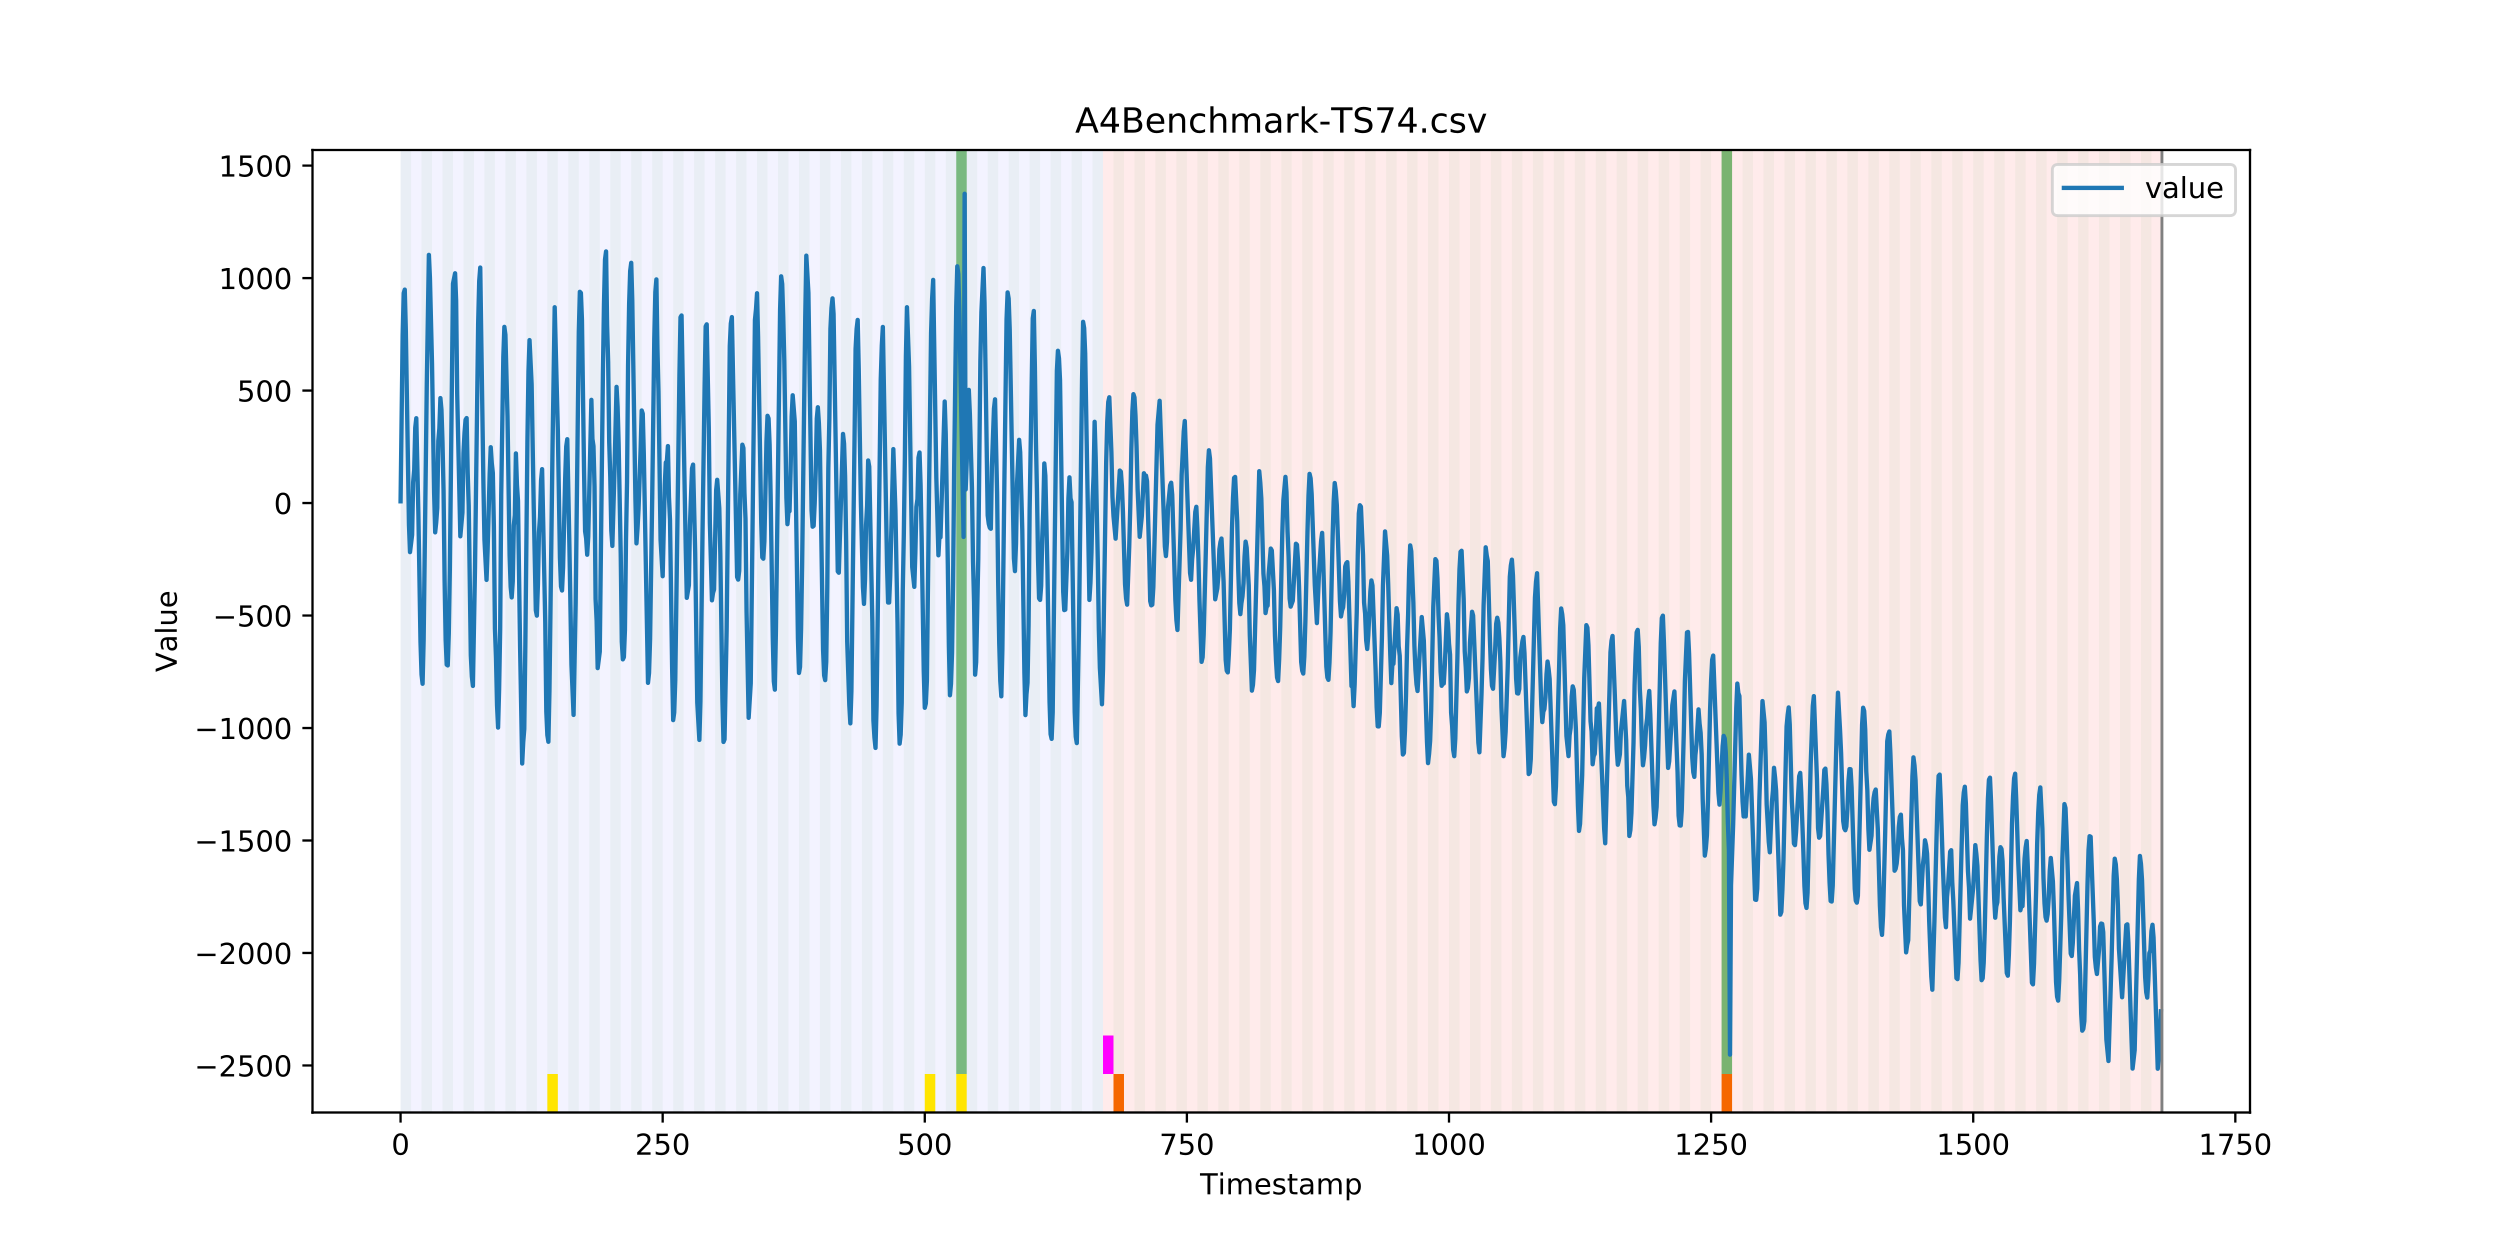 <?xml version="1.0" encoding="utf-8" standalone="no"?>
<!DOCTYPE svg PUBLIC "-//W3C//DTD SVG 1.1//EN"
  "http://www.w3.org/Graphics/SVG/1.1/DTD/svg11.dtd">
<!-- Created with matplotlib (https://matplotlib.org/) -->
<svg height="432pt" version="1.1" viewBox="0 0 864 432" width="864pt" xmlns="http://www.w3.org/2000/svg" xmlns:xlink="http://www.w3.org/1999/xlink">
 <defs>
  <style type="text/css">
*{stroke-linecap:butt;stroke-linejoin:round;}
  </style>
 </defs>
 <g id="figure_1">
  <g id="patch_1">
   <path d="M 0 432 
L 864 432 
L 864 0 
L 0 0 
z
" style="fill:#ffffff;"/>
  </g>
  <g id="axes_1">
   <g id="patch_2">
    <path d="M 108 384.48 
L 777.6 384.48 
L 777.6 51.84 
L 108 51.84 
z
" style="fill:#ffffff;"/>
   </g>
   <g id="patch_3">
    <path clip-path="url(#p01c600290e)" d="M 138.436 384.48 
L 138.436 51.84 
L 381.203 51.84 
L 381.203 384.48 
z
" style="fill:#0000ff;opacity:0.05;"/>
   </g>
   <g id="patch_4">
    <path clip-path="url(#p01c600290e)" d="M 381.203 384.48 
L 381.203 51.84 
L 747.164 51.84 
L 747.164 384.48 
z
" style="fill:#ff0000;opacity:0.08;"/>
   </g>
   <g id="patch_5">
    <path clip-path="url(#p01c600290e)" d="M 138.436 384.48 
L 138.436 51.84 
L 142.06 51.84 
L 142.06 384.48 
z
" style="fill:#008000;opacity:0.04;"/>
   </g>
   <g id="patch_6">
    <path clip-path="url(#p01c600290e)" d="M 384.826 384.48 
L 384.826 371.174 
L 388.449 371.174 
L 388.449 384.48 
z
" style="fill:#ff6600;"/>
   </g>
   <g id="patch_7">
    <path clip-path="url(#p01c600290e)" d="M 145.683 384.48 
L 145.683 51.84 
L 149.306 51.84 
L 149.306 384.48 
z
" style="fill:#008000;opacity:0.04;"/>
   </g>
   <g id="patch_8">
    <path clip-path="url(#p01c600290e)" d="M 152.93 384.48 
L 152.93 51.84 
L 156.553 51.84 
L 156.553 384.48 
z
" style="fill:#008000;opacity:0.04;"/>
   </g>
   <g id="patch_9">
    <path clip-path="url(#p01c600290e)" d="M 160.177 384.48 
L 160.177 51.84 
L 163.8 51.84 
L 163.8 384.48 
z
" style="fill:#008000;opacity:0.04;"/>
   </g>
   <g id="patch_10">
    <path clip-path="url(#p01c600290e)" d="M 167.423 384.48 
L 167.423 51.84 
L 171.047 51.84 
L 171.047 384.48 
z
" style="fill:#008000;opacity:0.04;"/>
   </g>
   <g id="patch_11">
    <path clip-path="url(#p01c600290e)" d="M 174.67 384.48 
L 174.67 51.84 
L 178.294 51.84 
L 178.294 384.48 
z
" style="fill:#008000;opacity:0.04;"/>
   </g>
   <g id="patch_12">
    <path clip-path="url(#p01c600290e)" d="M 181.917 384.48 
L 181.917 51.84 
L 185.54 51.84 
L 185.54 384.48 
z
" style="fill:#008000;opacity:0.04;"/>
   </g>
   <g id="patch_13">
    <path clip-path="url(#p01c600290e)" d="M 189.164 384.48 
L 189.164 51.84 
L 192.787 51.84 
L 192.787 384.48 
z
" style="fill:#008000;opacity:0.04;"/>
   </g>
   <g id="patch_14">
    <path clip-path="url(#p01c600290e)" d="M 189.164 384.48 
L 189.164 371.174 
L 192.787 371.174 
L 192.787 384.48 
z
" style="fill:#ffe500;"/>
   </g>
   <g id="patch_15">
    <path clip-path="url(#p01c600290e)" d="M 196.41 384.48 
L 196.41 51.84 
L 200.034 51.84 
L 200.034 384.48 
z
" style="fill:#008000;opacity:0.04;"/>
   </g>
   <g id="patch_16">
    <path clip-path="url(#p01c600290e)" d="M 203.657 384.48 
L 203.657 51.84 
L 207.281 51.84 
L 207.281 384.48 
z
" style="fill:#008000;opacity:0.04;"/>
   </g>
   <g id="patch_17">
    <path clip-path="url(#p01c600290e)" d="M 210.904 384.48 
L 210.904 51.84 
L 214.527 51.84 
L 214.527 384.48 
z
" style="fill:#008000;opacity:0.04;"/>
   </g>
   <g id="patch_18">
    <path clip-path="url(#p01c600290e)" d="M 218.151 384.48 
L 218.151 51.84 
L 221.774 51.84 
L 221.774 384.48 
z
" style="fill:#008000;opacity:0.04;"/>
   </g>
   <g id="patch_19">
    <path clip-path="url(#p01c600290e)" d="M 225.397 384.48 
L 225.397 51.84 
L 229.021 51.84 
L 229.021 384.48 
z
" style="fill:#008000;opacity:0.04;"/>
   </g>
   <g id="patch_20">
    <path clip-path="url(#p01c600290e)" d="M 232.644 384.48 
L 232.644 51.84 
L 236.268 51.84 
L 236.268 384.48 
z
" style="fill:#008000;opacity:0.04;"/>
   </g>
   <g id="patch_21">
    <path clip-path="url(#p01c600290e)" d="M 239.891 384.48 
L 239.891 51.84 
L 243.514 51.84 
L 243.514 384.48 
z
" style="fill:#008000;opacity:0.04;"/>
   </g>
   <g id="patch_22">
    <path clip-path="url(#p01c600290e)" d="M 247.138 384.48 
L 247.138 51.84 
L 250.761 51.84 
L 250.761 384.48 
z
" style="fill:#008000;opacity:0.04;"/>
   </g>
   <g id="patch_23">
    <path clip-path="url(#p01c600290e)" d="M 254.384 384.48 
L 254.384 51.84 
L 258.008 51.84 
L 258.008 384.48 
z
" style="fill:#008000;opacity:0.04;"/>
   </g>
   <g id="patch_24">
    <path clip-path="url(#p01c600290e)" d="M 261.631 384.48 
L 261.631 51.84 
L 265.255 51.84 
L 265.255 384.48 
z
" style="fill:#008000;opacity:0.04;"/>
   </g>
   <g id="patch_25">
    <path clip-path="url(#p01c600290e)" d="M 268.878 384.48 
L 268.878 51.84 
L 272.501 51.84 
L 272.501 384.48 
z
" style="fill:#008000;opacity:0.04;"/>
   </g>
   <g id="patch_26">
    <path clip-path="url(#p01c600290e)" d="M 276.125 384.48 
L 276.125 51.84 
L 279.748 51.84 
L 279.748 384.48 
z
" style="fill:#008000;opacity:0.04;"/>
   </g>
   <g id="patch_27">
    <path clip-path="url(#p01c600290e)" d="M 283.371 384.48 
L 283.371 51.84 
L 286.995 51.84 
L 286.995 384.48 
z
" style="fill:#008000;opacity:0.04;"/>
   </g>
   <g id="patch_28">
    <path clip-path="url(#p01c600290e)" d="M 290.618 384.48 
L 290.618 51.84 
L 294.242 51.84 
L 294.242 384.48 
z
" style="fill:#008000;opacity:0.04;"/>
   </g>
   <g id="patch_29">
    <path clip-path="url(#p01c600290e)" d="M 297.865 384.48 
L 297.865 51.84 
L 301.488 51.84 
L 301.488 384.48 
z
" style="fill:#008000;opacity:0.04;"/>
   </g>
   <g id="patch_30">
    <path clip-path="url(#p01c600290e)" d="M 305.112 384.48 
L 305.112 51.84 
L 308.735 51.84 
L 308.735 384.48 
z
" style="fill:#008000;opacity:0.04;"/>
   </g>
   <g id="patch_31">
    <path clip-path="url(#p01c600290e)" d="M 312.358 384.48 
L 312.358 51.84 
L 315.982 51.84 
L 315.982 384.48 
z
" style="fill:#008000;opacity:0.04;"/>
   </g>
   <g id="patch_32">
    <path clip-path="url(#p01c600290e)" d="M 319.605 384.48 
L 319.605 51.84 
L 323.229 51.84 
L 323.229 384.48 
z
" style="fill:#008000;opacity:0.04;"/>
   </g>
   <g id="patch_33">
    <path clip-path="url(#p01c600290e)" d="M 319.605 384.48 
L 319.605 371.174 
L 323.229 371.174 
L 323.229 384.48 
z
" style="fill:#ffe500;"/>
   </g>
   <g id="patch_34">
    <path clip-path="url(#p01c600290e)" d="M 326.852 384.48 
L 326.852 51.84 
L 330.475 51.84 
L 330.475 384.48 
z
" style="fill:#008000;opacity:0.04;"/>
   </g>
   <g id="patch_35">
    <path clip-path="url(#p01c600290e)" d="M 330.475 371.174 
L 330.475 51.84 
L 334.099 51.84 
L 334.099 371.174 
z
" style="fill:#008000;opacity:0.5;"/>
   </g>
   <g id="patch_36">
    <path clip-path="url(#p01c600290e)" d="M 330.475 384.48 
L 330.475 371.174 
L 334.099 371.174 
L 334.099 384.48 
z
" style="fill:#ffe500;"/>
   </g>
   <g id="patch_37">
    <path clip-path="url(#p01c600290e)" d="M 334.099 384.48 
L 334.099 51.84 
L 337.722 51.84 
L 337.722 384.48 
z
" style="fill:#008000;opacity:0.04;"/>
   </g>
   <g id="patch_38">
    <path clip-path="url(#p01c600290e)" d="M 341.345 384.48 
L 341.345 51.84 
L 344.969 51.84 
L 344.969 384.48 
z
" style="fill:#008000;opacity:0.04;"/>
   </g>
   <g id="patch_39">
    <path clip-path="url(#p01c600290e)" d="M 348.592 384.48 
L 348.592 51.84 
L 352.216 51.84 
L 352.216 384.48 
z
" style="fill:#008000;opacity:0.04;"/>
   </g>
   <g id="patch_40">
    <path clip-path="url(#p01c600290e)" d="M 594.982 384.48 
L 594.982 371.174 
L 598.605 371.174 
L 598.605 384.48 
z
" style="fill:#ff6600;"/>
   </g>
   <g id="patch_41">
    <path clip-path="url(#p01c600290e)" d="M 355.839 384.48 
L 355.839 51.84 
L 359.462 51.84 
L 359.462 384.48 
z
" style="fill:#008000;opacity:0.04;"/>
   </g>
   <g id="patch_42">
    <path clip-path="url(#p01c600290e)" d="M 363.086 384.48 
L 363.086 51.84 
L 366.709 51.84 
L 366.709 384.48 
z
" style="fill:#008000;opacity:0.04;"/>
   </g>
   <g id="patch_43">
    <path clip-path="url(#p01c600290e)" d="M 370.332 384.48 
L 370.332 51.84 
L 373.956 51.84 
L 373.956 384.48 
z
" style="fill:#008000;opacity:0.04;"/>
   </g>
   <g id="patch_44">
    <path clip-path="url(#p01c600290e)" d="M 377.579 384.48 
L 377.579 51.84 
L 381.203 51.84 
L 381.203 384.48 
z
" style="fill:#008000;opacity:0.04;"/>
   </g>
   <g id="patch_45">
    <path clip-path="url(#p01c600290e)" d="M 381.203 371.174 
L 381.203 357.869 
L 384.826 357.869 
L 384.826 371.174 
z
" style="fill:#ff00ff;"/>
   </g>
   <g id="patch_46">
    <path clip-path="url(#p01c600290e)" d="M 384.826 384.48 
L 384.826 51.84 
L 388.449 51.84 
L 388.449 384.48 
z
" style="fill:#008000;opacity:0.04;"/>
   </g>
   <g id="patch_47">
    <path clip-path="url(#p01c600290e)" d="M 392.073 384.48 
L 392.073 51.84 
L 395.696 51.84 
L 395.696 384.48 
z
" style="fill:#008000;opacity:0.04;"/>
   </g>
   <g id="patch_48">
    <path clip-path="url(#p01c600290e)" d="M 399.319 384.48 
L 399.319 51.84 
L 402.943 51.84 
L 402.943 384.48 
z
" style="fill:#008000;opacity:0.04;"/>
   </g>
   <g id="patch_49">
    <path clip-path="url(#p01c600290e)" d="M 406.566 384.48 
L 406.566 51.84 
L 410.19 51.84 
L 410.19 384.48 
z
" style="fill:#008000;opacity:0.04;"/>
   </g>
   <g id="patch_50">
    <path clip-path="url(#p01c600290e)" d="M 413.813 384.48 
L 413.813 51.84 
L 417.436 51.84 
L 417.436 384.48 
z
" style="fill:#008000;opacity:0.04;"/>
   </g>
   <g id="patch_51">
    <path clip-path="url(#p01c600290e)" d="M 421.06 384.48 
L 421.06 51.84 
L 424.683 51.84 
L 424.683 384.48 
z
" style="fill:#008000;opacity:0.04;"/>
   </g>
   <g id="patch_52">
    <path clip-path="url(#p01c600290e)" d="M 428.306 384.48 
L 428.306 51.84 
L 431.93 51.84 
L 431.93 384.48 
z
" style="fill:#008000;opacity:0.04;"/>
   </g>
   <g id="patch_53">
    <path clip-path="url(#p01c600290e)" d="M 435.553 384.48 
L 435.553 51.84 
L 439.177 51.84 
L 439.177 384.48 
z
" style="fill:#008000;opacity:0.04;"/>
   </g>
   <g id="patch_54">
    <path clip-path="url(#p01c600290e)" d="M 442.8 384.48 
L 442.8 51.84 
L 446.423 51.84 
L 446.423 384.48 
z
" style="fill:#008000;opacity:0.04;"/>
   </g>
   <g id="patch_55">
    <path clip-path="url(#p01c600290e)" d="M 450.047 384.48 
L 450.047 51.84 
L 453.67 51.84 
L 453.67 384.48 
z
" style="fill:#008000;opacity:0.04;"/>
   </g>
   <g id="patch_56">
    <path clip-path="url(#p01c600290e)" d="M 457.294 384.48 
L 457.294 51.84 
L 460.917 51.84 
L 460.917 384.48 
z
" style="fill:#008000;opacity:0.04;"/>
   </g>
   <g id="patch_57">
    <path clip-path="url(#p01c600290e)" d="M 464.54 384.48 
L 464.54 51.84 
L 468.164 51.84 
L 468.164 384.48 
z
" style="fill:#008000;opacity:0.04;"/>
   </g>
   <g id="patch_58">
    <path clip-path="url(#p01c600290e)" d="M 471.787 384.48 
L 471.787 51.84 
L 475.41 51.84 
L 475.41 384.48 
z
" style="fill:#008000;opacity:0.04;"/>
   </g>
   <g id="patch_59">
    <path clip-path="url(#p01c600290e)" d="M 479.034 384.48 
L 479.034 51.84 
L 482.657 51.84 
L 482.657 384.48 
z
" style="fill:#008000;opacity:0.04;"/>
   </g>
   <g id="patch_60">
    <path clip-path="url(#p01c600290e)" d="M 486.281 384.48 
L 486.281 51.84 
L 489.904 51.84 
L 489.904 384.48 
z
" style="fill:#008000;opacity:0.04;"/>
   </g>
   <g id="patch_61">
    <path clip-path="url(#p01c600290e)" d="M 493.527 384.48 
L 493.527 51.84 
L 497.151 51.84 
L 497.151 384.48 
z
" style="fill:#008000;opacity:0.04;"/>
   </g>
   <g id="patch_62">
    <path clip-path="url(#p01c600290e)" d="M 500.774 384.48 
L 500.774 51.84 
L 504.397 51.84 
L 504.397 384.48 
z
" style="fill:#008000;opacity:0.04;"/>
   </g>
   <g id="patch_63">
    <path clip-path="url(#p01c600290e)" d="M 508.021 384.48 
L 508.021 51.84 
L 511.644 51.84 
L 511.644 384.48 
z
" style="fill:#008000;opacity:0.04;"/>
   </g>
   <g id="patch_64">
    <path clip-path="url(#p01c600290e)" d="M 515.268 384.48 
L 515.268 51.84 
L 518.891 51.84 
L 518.891 384.48 
z
" style="fill:#008000;opacity:0.04;"/>
   </g>
   <g id="patch_65">
    <path clip-path="url(#p01c600290e)" d="M 522.514 384.48 
L 522.514 51.84 
L 526.138 51.84 
L 526.138 384.48 
z
" style="fill:#008000;opacity:0.04;"/>
   </g>
   <g id="patch_66">
    <path clip-path="url(#p01c600290e)" d="M 529.761 384.48 
L 529.761 51.84 
L 533.384 51.84 
L 533.384 384.48 
z
" style="fill:#008000;opacity:0.04;"/>
   </g>
   <g id="patch_67">
    <path clip-path="url(#p01c600290e)" d="M 537.008 384.48 
L 537.008 51.84 
L 540.631 51.84 
L 540.631 384.48 
z
" style="fill:#008000;opacity:0.04;"/>
   </g>
   <g id="patch_68">
    <path clip-path="url(#p01c600290e)" d="M 544.255 384.48 
L 544.255 51.84 
L 547.878 51.84 
L 547.878 384.48 
z
" style="fill:#008000;opacity:0.04;"/>
   </g>
   <g id="patch_69">
    <path clip-path="url(#p01c600290e)" d="M 551.501 384.48 
L 551.501 51.84 
L 555.125 51.84 
L 555.125 384.48 
z
" style="fill:#008000;opacity:0.04;"/>
   </g>
   <g id="patch_70">
    <path clip-path="url(#p01c600290e)" d="M 558.748 384.48 
L 558.748 51.84 
L 562.371 51.84 
L 562.371 384.48 
z
" style="fill:#008000;opacity:0.04;"/>
   </g>
   <g id="patch_71">
    <path clip-path="url(#p01c600290e)" d="M 565.995 384.48 
L 565.995 51.84 
L 569.618 51.84 
L 569.618 384.48 
z
" style="fill:#008000;opacity:0.04;"/>
   </g>
   <g id="patch_72">
    <path clip-path="url(#p01c600290e)" d="M 573.242 384.48 
L 573.242 51.84 
L 576.865 51.84 
L 576.865 384.48 
z
" style="fill:#008000;opacity:0.04;"/>
   </g>
   <g id="patch_73">
    <path clip-path="url(#p01c600290e)" d="M 580.488 384.48 
L 580.488 51.84 
L 584.112 51.84 
L 584.112 384.48 
z
" style="fill:#008000;opacity:0.04;"/>
   </g>
   <g id="patch_74">
    <path clip-path="url(#p01c600290e)" d="M 587.735 384.48 
L 587.735 51.84 
L 591.358 51.84 
L 591.358 384.48 
z
" style="fill:#008000;opacity:0.04;"/>
   </g>
   <g id="patch_75">
    <path clip-path="url(#p01c600290e)" d="M 594.982 384.48 
L 594.982 51.84 
L 598.605 51.84 
L 598.605 384.48 
z
" style="fill:#008000;opacity:0.04;"/>
   </g>
   <g id="patch_76">
    <path clip-path="url(#p01c600290e)" d="M 594.982 371.174 
L 594.982 51.84 
L 598.605 51.84 
L 598.605 371.174 
z
" style="fill:#008000;opacity:0.5;"/>
   </g>
   <g id="patch_77">
    <path clip-path="url(#p01c600290e)" d="M 602.229 384.48 
L 602.229 51.84 
L 605.852 51.84 
L 605.852 384.48 
z
" style="fill:#008000;opacity:0.04;"/>
   </g>
   <g id="patch_78">
    <path clip-path="url(#p01c600290e)" d="M 609.475 384.48 
L 609.475 51.84 
L 613.099 51.84 
L 613.099 384.48 
z
" style="fill:#008000;opacity:0.04;"/>
   </g>
   <g id="patch_79">
    <path clip-path="url(#p01c600290e)" d="M 616.722 384.48 
L 616.722 51.84 
L 620.345 51.84 
L 620.345 384.48 
z
" style="fill:#008000;opacity:0.04;"/>
   </g>
   <g id="patch_80">
    <path clip-path="url(#p01c600290e)" d="M 623.969 384.48 
L 623.969 51.84 
L 627.592 51.84 
L 627.592 384.48 
z
" style="fill:#008000;opacity:0.04;"/>
   </g>
   <g id="patch_81">
    <path clip-path="url(#p01c600290e)" d="M 631.216 384.48 
L 631.216 51.84 
L 634.839 51.84 
L 634.839 384.48 
z
" style="fill:#008000;opacity:0.04;"/>
   </g>
   <g id="patch_82">
    <path clip-path="url(#p01c600290e)" d="M 638.462 384.48 
L 638.462 51.84 
L 642.086 51.84 
L 642.086 384.48 
z
" style="fill:#008000;opacity:0.04;"/>
   </g>
   <g id="patch_83">
    <path clip-path="url(#p01c600290e)" d="M 645.709 384.48 
L 645.709 51.84 
L 649.332 51.84 
L 649.332 384.48 
z
" style="fill:#008000;opacity:0.04;"/>
   </g>
   <g id="patch_84">
    <path clip-path="url(#p01c600290e)" d="M 652.956 384.48 
L 652.956 51.84 
L 656.579 51.84 
L 656.579 384.48 
z
" style="fill:#008000;opacity:0.04;"/>
   </g>
   <g id="patch_85">
    <path clip-path="url(#p01c600290e)" d="M 660.203 384.48 
L 660.203 51.84 
L 663.826 51.84 
L 663.826 384.48 
z
" style="fill:#008000;opacity:0.04;"/>
   </g>
   <g id="patch_86">
    <path clip-path="url(#p01c600290e)" d="M 667.449 384.48 
L 667.449 51.84 
L 671.073 51.84 
L 671.073 384.48 
z
" style="fill:#008000;opacity:0.04;"/>
   </g>
   <g id="patch_87">
    <path clip-path="url(#p01c600290e)" d="M 674.696 384.48 
L 674.696 51.84 
L 678.319 51.84 
L 678.319 384.48 
z
" style="fill:#008000;opacity:0.04;"/>
   </g>
   <g id="patch_88">
    <path clip-path="url(#p01c600290e)" d="M 681.943 384.48 
L 681.943 51.84 
L 685.566 51.84 
L 685.566 384.48 
z
" style="fill:#008000;opacity:0.04;"/>
   </g>
   <g id="patch_89">
    <path clip-path="url(#p01c600290e)" d="M 689.19 384.48 
L 689.19 51.84 
L 692.813 51.84 
L 692.813 384.48 
z
" style="fill:#008000;opacity:0.04;"/>
   </g>
   <g id="patch_90">
    <path clip-path="url(#p01c600290e)" d="M 696.436 384.48 
L 696.436 51.84 
L 700.06 51.84 
L 700.06 384.48 
z
" style="fill:#008000;opacity:0.04;"/>
   </g>
   <g id="patch_91">
    <path clip-path="url(#p01c600290e)" d="M 703.683 384.48 
L 703.683 51.84 
L 707.306 51.84 
L 707.306 384.48 
z
" style="fill:#008000;opacity:0.04;"/>
   </g>
   <g id="patch_92">
    <path clip-path="url(#p01c600290e)" d="M 710.93 384.48 
L 710.93 51.84 
L 714.553 51.84 
L 714.553 384.48 
z
" style="fill:#008000;opacity:0.04;"/>
   </g>
   <g id="patch_93">
    <path clip-path="url(#p01c600290e)" d="M 718.177 384.48 
L 718.177 51.84 
L 721.8 51.84 
L 721.8 384.48 
z
" style="fill:#008000;opacity:0.04;"/>
   </g>
   <g id="patch_94">
    <path clip-path="url(#p01c600290e)" d="M 725.423 384.48 
L 725.423 51.84 
L 729.047 51.84 
L 729.047 384.48 
z
" style="fill:#008000;opacity:0.04;"/>
   </g>
   <g id="patch_95">
    <path clip-path="url(#p01c600290e)" d="M 732.67 384.48 
L 732.67 51.84 
L 736.294 51.84 
L 736.294 384.48 
z
" style="fill:#008000;opacity:0.04;"/>
   </g>
   <g id="patch_96">
    <path clip-path="url(#p01c600290e)" d="M 739.917 384.48 
L 739.917 51.84 
L 743.54 51.84 
L 743.54 384.48 
z
" style="fill:#008000;opacity:0.04;"/>
   </g>
   <g id="matplotlib.axis_1">
    <g id="xtick_1">
     <g id="line2d_1">
      <defs>
       <path d="M 0 0 
L 0 3.5 
" id="mca0768a8d4" style="stroke:#000000;stroke-width:0.8;"/>
      </defs>
      <g>
       <use style="stroke:#000000;stroke-width:0.8;" x="138.436" xlink:href="#mca0768a8d4" y="384.48"/>
      </g>
     </g>
     <g id="text_1">
      <!-- 0 -->
      <defs>
       <path d="M 31.781 66.406 
Q 24.172 66.406 20.328 58.906 
Q 16.5 51.422 16.5 36.375 
Q 16.5 21.391 20.328 13.891 
Q 24.172 6.391 31.781 6.391 
Q 39.453 6.391 43.281 13.891 
Q 47.125 21.391 47.125 36.375 
Q 47.125 51.422 43.281 58.906 
Q 39.453 66.406 31.781 66.406 
z
M 31.781 74.219 
Q 44.047 74.219 50.516 64.516 
Q 56.984 54.828 56.984 36.375 
Q 56.984 17.969 50.516 8.266 
Q 44.047 -1.422 31.781 -1.422 
Q 19.531 -1.422 13.062 8.266 
Q 6.594 17.969 6.594 36.375 
Q 6.594 54.828 13.062 64.516 
Q 19.531 74.219 31.781 74.219 
z
" id="DejaVuSans-48"/>
      </defs>
      <g transform="translate(135.255 399.078)scale(0.1 -0.1)">
       <use xlink:href="#DejaVuSans-48"/>
      </g>
     </g>
    </g>
    <g id="xtick_2">
     <g id="line2d_2">
      <g>
       <use style="stroke:#000000;stroke-width:0.8;" x="229.021" xlink:href="#mca0768a8d4" y="384.48"/>
      </g>
     </g>
     <g id="text_2">
      <!-- 250 -->
      <defs>
       <path d="M 19.188 8.297 
L 53.609 8.297 
L 53.609 0 
L 7.328 0 
L 7.328 8.297 
Q 12.938 14.109 22.625 23.891 
Q 32.328 33.688 34.812 36.531 
Q 39.547 41.844 41.422 45.531 
Q 43.312 49.219 43.312 52.781 
Q 43.312 58.594 39.234 62.25 
Q 35.156 65.922 28.609 65.922 
Q 23.969 65.922 18.812 64.312 
Q 13.672 62.703 7.812 59.422 
L 7.812 69.391 
Q 13.766 71.781 18.938 73 
Q 24.125 74.219 28.422 74.219 
Q 39.75 74.219 46.484 68.547 
Q 53.219 62.891 53.219 53.422 
Q 53.219 48.922 51.531 44.891 
Q 49.859 40.875 45.406 35.406 
Q 44.188 33.984 37.641 27.219 
Q 31.109 20.453 19.188 8.297 
z
" id="DejaVuSans-50"/>
       <path d="M 10.797 72.906 
L 49.516 72.906 
L 49.516 64.594 
L 19.828 64.594 
L 19.828 46.734 
Q 21.969 47.469 24.109 47.828 
Q 26.266 48.188 28.422 48.188 
Q 40.625 48.188 47.75 41.5 
Q 54.891 34.812 54.891 23.391 
Q 54.891 11.625 47.562 5.094 
Q 40.234 -1.422 26.906 -1.422 
Q 22.312 -1.422 17.547 -0.641 
Q 12.797 0.141 7.719 1.703 
L 7.719 11.625 
Q 12.109 9.234 16.797 8.062 
Q 21.484 6.891 26.703 6.891 
Q 35.156 6.891 40.078 11.328 
Q 45.016 15.766 45.016 23.391 
Q 45.016 31 40.078 35.438 
Q 35.156 39.891 26.703 39.891 
Q 22.75 39.891 18.812 39.016 
Q 14.891 38.141 10.797 36.281 
z
" id="DejaVuSans-53"/>
      </defs>
      <g transform="translate(219.477 399.078)scale(0.1 -0.1)">
       <use xlink:href="#DejaVuSans-50"/>
       <use x="63.623" xlink:href="#DejaVuSans-53"/>
       <use x="127.246" xlink:href="#DejaVuSans-48"/>
      </g>
     </g>
    </g>
    <g id="xtick_3">
     <g id="line2d_3">
      <g>
       <use style="stroke:#000000;stroke-width:0.8;" x="319.605" xlink:href="#mca0768a8d4" y="384.48"/>
      </g>
     </g>
     <g id="text_3">
      <!-- 500 -->
      <g transform="translate(310.061 399.078)scale(0.1 -0.1)">
       <use xlink:href="#DejaVuSans-53"/>
       <use x="63.623" xlink:href="#DejaVuSans-48"/>
       <use x="127.246" xlink:href="#DejaVuSans-48"/>
      </g>
     </g>
    </g>
    <g id="xtick_4">
     <g id="line2d_4">
      <g>
       <use style="stroke:#000000;stroke-width:0.8;" x="410.19" xlink:href="#mca0768a8d4" y="384.48"/>
      </g>
     </g>
     <g id="text_4">
      <!-- 750 -->
      <defs>
       <path d="M 8.203 72.906 
L 55.078 72.906 
L 55.078 68.703 
L 28.609 0 
L 18.312 0 
L 43.219 64.594 
L 8.203 64.594 
z
" id="DejaVuSans-55"/>
      </defs>
      <g transform="translate(400.646 399.078)scale(0.1 -0.1)">
       <use xlink:href="#DejaVuSans-55"/>
       <use x="63.623" xlink:href="#DejaVuSans-53"/>
       <use x="127.246" xlink:href="#DejaVuSans-48"/>
      </g>
     </g>
    </g>
    <g id="xtick_5">
     <g id="line2d_5">
      <g>
       <use style="stroke:#000000;stroke-width:0.8;" x="500.774" xlink:href="#mca0768a8d4" y="384.48"/>
      </g>
     </g>
     <g id="text_5">
      <!-- 1000 -->
      <defs>
       <path d="M 12.406 8.297 
L 28.516 8.297 
L 28.516 63.922 
L 10.984 60.406 
L 10.984 69.391 
L 28.422 72.906 
L 38.281 72.906 
L 38.281 8.297 
L 54.391 8.297 
L 54.391 0 
L 12.406 0 
z
" id="DejaVuSans-49"/>
      </defs>
      <g transform="translate(488.049 399.078)scale(0.1 -0.1)">
       <use xlink:href="#DejaVuSans-49"/>
       <use x="63.623" xlink:href="#DejaVuSans-48"/>
       <use x="127.246" xlink:href="#DejaVuSans-48"/>
       <use x="190.869" xlink:href="#DejaVuSans-48"/>
      </g>
     </g>
    </g>
    <g id="xtick_6">
     <g id="line2d_6">
      <g>
       <use style="stroke:#000000;stroke-width:0.8;" x="591.358" xlink:href="#mca0768a8d4" y="384.48"/>
      </g>
     </g>
     <g id="text_6">
      <!-- 1250 -->
      <g transform="translate(578.633 399.078)scale(0.1 -0.1)">
       <use xlink:href="#DejaVuSans-49"/>
       <use x="63.623" xlink:href="#DejaVuSans-50"/>
       <use x="127.246" xlink:href="#DejaVuSans-53"/>
       <use x="190.869" xlink:href="#DejaVuSans-48"/>
      </g>
     </g>
    </g>
    <g id="xtick_7">
     <g id="line2d_7">
      <g>
       <use style="stroke:#000000;stroke-width:0.8;" x="681.943" xlink:href="#mca0768a8d4" y="384.48"/>
      </g>
     </g>
     <g id="text_7">
      <!-- 1500 -->
      <g transform="translate(669.218 399.078)scale(0.1 -0.1)">
       <use xlink:href="#DejaVuSans-49"/>
       <use x="63.623" xlink:href="#DejaVuSans-53"/>
       <use x="127.246" xlink:href="#DejaVuSans-48"/>
       <use x="190.869" xlink:href="#DejaVuSans-48"/>
      </g>
     </g>
    </g>
    <g id="xtick_8">
     <g id="line2d_8">
      <g>
       <use style="stroke:#000000;stroke-width:0.8;" x="772.527" xlink:href="#mca0768a8d4" y="384.48"/>
      </g>
     </g>
     <g id="text_8">
      <!-- 1750 -->
      <g transform="translate(759.802 399.078)scale(0.1 -0.1)">
       <use xlink:href="#DejaVuSans-49"/>
       <use x="63.623" xlink:href="#DejaVuSans-55"/>
       <use x="127.246" xlink:href="#DejaVuSans-53"/>
       <use x="190.869" xlink:href="#DejaVuSans-48"/>
      </g>
     </g>
    </g>
    <g id="text_9">
     <!-- Timestamp -->
     <defs>
      <path d="M -0.297 72.906 
L 61.375 72.906 
L 61.375 64.594 
L 35.5 64.594 
L 35.5 0 
L 25.594 0 
L 25.594 64.594 
L -0.297 64.594 
z
" id="DejaVuSans-84"/>
      <path d="M 9.422 54.688 
L 18.406 54.688 
L 18.406 0 
L 9.422 0 
z
M 9.422 75.984 
L 18.406 75.984 
L 18.406 64.594 
L 9.422 64.594 
z
" id="DejaVuSans-105"/>
      <path d="M 52 44.188 
Q 55.375 50.25 60.062 53.125 
Q 64.75 56 71.094 56 
Q 79.641 56 84.281 50.016 
Q 88.922 44.047 88.922 33.016 
L 88.922 0 
L 79.891 0 
L 79.891 32.719 
Q 79.891 40.578 77.094 44.375 
Q 74.312 48.188 68.609 48.188 
Q 61.625 48.188 57.562 43.547 
Q 53.516 38.922 53.516 30.906 
L 53.516 0 
L 44.484 0 
L 44.484 32.719 
Q 44.484 40.625 41.703 44.406 
Q 38.922 48.188 33.109 48.188 
Q 26.219 48.188 22.156 43.531 
Q 18.109 38.875 18.109 30.906 
L 18.109 0 
L 9.078 0 
L 9.078 54.688 
L 18.109 54.688 
L 18.109 46.188 
Q 21.188 51.219 25.484 53.609 
Q 29.781 56 35.688 56 
Q 41.656 56 45.828 52.969 
Q 50 49.953 52 44.188 
z
" id="DejaVuSans-109"/>
      <path d="M 56.203 29.594 
L 56.203 25.203 
L 14.891 25.203 
Q 15.484 15.922 20.484 11.062 
Q 25.484 6.203 34.422 6.203 
Q 39.594 6.203 44.453 7.469 
Q 49.312 8.734 54.109 11.281 
L 54.109 2.781 
Q 49.266 0.734 44.188 -0.344 
Q 39.109 -1.422 33.891 -1.422 
Q 20.797 -1.422 13.156 6.188 
Q 5.516 13.812 5.516 26.812 
Q 5.516 40.234 12.766 48.109 
Q 20.016 56 32.328 56 
Q 43.359 56 49.781 48.891 
Q 56.203 41.797 56.203 29.594 
z
M 47.219 32.234 
Q 47.125 39.594 43.094 43.984 
Q 39.062 48.391 32.422 48.391 
Q 24.906 48.391 20.391 44.141 
Q 15.875 39.891 15.188 32.172 
z
" id="DejaVuSans-101"/>
      <path d="M 44.281 53.078 
L 44.281 44.578 
Q 40.484 46.531 36.375 47.5 
Q 32.281 48.484 27.875 48.484 
Q 21.188 48.484 17.844 46.438 
Q 14.5 44.391 14.5 40.281 
Q 14.5 37.156 16.891 35.375 
Q 19.281 33.594 26.516 31.984 
L 29.594 31.297 
Q 39.156 29.25 43.188 25.516 
Q 47.219 21.781 47.219 15.094 
Q 47.219 7.469 41.188 3.016 
Q 35.156 -1.422 24.609 -1.422 
Q 20.219 -1.422 15.453 -0.562 
Q 10.688 0.297 5.422 2 
L 5.422 11.281 
Q 10.406 8.688 15.234 7.391 
Q 20.062 6.109 24.812 6.109 
Q 31.156 6.109 34.562 8.281 
Q 37.984 10.453 37.984 14.406 
Q 37.984 18.062 35.516 20.016 
Q 33.062 21.969 24.703 23.781 
L 21.578 24.516 
Q 13.234 26.266 9.516 29.906 
Q 5.812 33.547 5.812 39.891 
Q 5.812 47.609 11.281 51.797 
Q 16.75 56 26.812 56 
Q 31.781 56 36.172 55.266 
Q 40.578 54.547 44.281 53.078 
z
" id="DejaVuSans-115"/>
      <path d="M 18.312 70.219 
L 18.312 54.688 
L 36.812 54.688 
L 36.812 47.703 
L 18.312 47.703 
L 18.312 18.016 
Q 18.312 11.328 20.141 9.422 
Q 21.969 7.516 27.594 7.516 
L 36.812 7.516 
L 36.812 0 
L 27.594 0 
Q 17.188 0 13.234 3.875 
Q 9.281 7.766 9.281 18.016 
L 9.281 47.703 
L 2.688 47.703 
L 2.688 54.688 
L 9.281 54.688 
L 9.281 70.219 
z
" id="DejaVuSans-116"/>
      <path d="M 34.281 27.484 
Q 23.391 27.484 19.188 25 
Q 14.984 22.516 14.984 16.5 
Q 14.984 11.719 18.141 8.906 
Q 21.297 6.109 26.703 6.109 
Q 34.188 6.109 38.703 11.406 
Q 43.219 16.703 43.219 25.484 
L 43.219 27.484 
z
M 52.203 31.203 
L 52.203 0 
L 43.219 0 
L 43.219 8.297 
Q 40.141 3.328 35.547 0.953 
Q 30.953 -1.422 24.312 -1.422 
Q 15.922 -1.422 10.953 3.297 
Q 6 8.016 6 15.922 
Q 6 25.141 12.172 29.828 
Q 18.359 34.516 30.609 34.516 
L 43.219 34.516 
L 43.219 35.406 
Q 43.219 41.609 39.141 45 
Q 35.062 48.391 27.688 48.391 
Q 23 48.391 18.547 47.266 
Q 14.109 46.141 10.016 43.891 
L 10.016 52.203 
Q 14.938 54.109 19.578 55.047 
Q 24.219 56 28.609 56 
Q 40.484 56 46.344 49.844 
Q 52.203 43.703 52.203 31.203 
z
" id="DejaVuSans-97"/>
      <path d="M 18.109 8.203 
L 18.109 -20.797 
L 9.078 -20.797 
L 9.078 54.688 
L 18.109 54.688 
L 18.109 46.391 
Q 20.953 51.266 25.266 53.625 
Q 29.594 56 35.594 56 
Q 45.562 56 51.781 48.094 
Q 58.016 40.188 58.016 27.297 
Q 58.016 14.406 51.781 6.484 
Q 45.562 -1.422 35.594 -1.422 
Q 29.594 -1.422 25.266 0.953 
Q 20.953 3.328 18.109 8.203 
z
M 48.688 27.297 
Q 48.688 37.203 44.609 42.844 
Q 40.531 48.484 33.406 48.484 
Q 26.266 48.484 22.188 42.844 
Q 18.109 37.203 18.109 27.297 
Q 18.109 17.391 22.188 11.75 
Q 26.266 6.109 33.406 6.109 
Q 40.531 6.109 44.609 11.75 
Q 48.688 17.391 48.688 27.297 
z
" id="DejaVuSans-112"/>
     </defs>
     <g transform="translate(414.739 412.757)scale(0.1 -0.1)">
      <use xlink:href="#DejaVuSans-84"/>
      <use x="61.037" xlink:href="#DejaVuSans-105"/>
      <use x="88.82" xlink:href="#DejaVuSans-109"/>
      <use x="186.232" xlink:href="#DejaVuSans-101"/>
      <use x="247.756" xlink:href="#DejaVuSans-115"/>
      <use x="299.855" xlink:href="#DejaVuSans-116"/>
      <use x="339.064" xlink:href="#DejaVuSans-97"/>
      <use x="400.344" xlink:href="#DejaVuSans-109"/>
      <use x="497.756" xlink:href="#DejaVuSans-112"/>
     </g>
    </g>
   </g>
   <g id="matplotlib.axis_2">
    <g id="ytick_1">
     <g id="line2d_9">
      <defs>
       <path d="M 0 0 
L -3.5 0 
" id="m71cc46c136" style="stroke:#000000;stroke-width:0.8;"/>
      </defs>
      <g>
       <use style="stroke:#000000;stroke-width:0.8;" x="108" xlink:href="#m71cc46c136" y="368.224"/>
      </g>
     </g>
     <g id="text_10">
      <!-- −2500 -->
      <defs>
       <path d="M 10.594 35.5 
L 73.188 35.5 
L 73.188 27.203 
L 10.594 27.203 
z
" id="DejaVuSans-8722"/>
      </defs>
      <g transform="translate(67.17 372.023)scale(0.1 -0.1)">
       <use xlink:href="#DejaVuSans-8722"/>
       <use x="83.789" xlink:href="#DejaVuSans-50"/>
       <use x="147.412" xlink:href="#DejaVuSans-53"/>
       <use x="211.035" xlink:href="#DejaVuSans-48"/>
       <use x="274.658" xlink:href="#DejaVuSans-48"/>
      </g>
     </g>
    </g>
    <g id="ytick_2">
     <g id="line2d_10">
      <g>
       <use style="stroke:#000000;stroke-width:0.8;" x="108" xlink:href="#m71cc46c136" y="329.35"/>
      </g>
     </g>
     <g id="text_11">
      <!-- −2000 -->
      <g transform="translate(67.17 333.149)scale(0.1 -0.1)">
       <use xlink:href="#DejaVuSans-8722"/>
       <use x="83.789" xlink:href="#DejaVuSans-50"/>
       <use x="147.412" xlink:href="#DejaVuSans-48"/>
       <use x="211.035" xlink:href="#DejaVuSans-48"/>
       <use x="274.658" xlink:href="#DejaVuSans-48"/>
      </g>
     </g>
    </g>
    <g id="ytick_3">
     <g id="line2d_11">
      <g>
       <use style="stroke:#000000;stroke-width:0.8;" x="108" xlink:href="#m71cc46c136" y="290.476"/>
      </g>
     </g>
     <g id="text_12">
      <!-- −1500 -->
      <g transform="translate(67.17 294.275)scale(0.1 -0.1)">
       <use xlink:href="#DejaVuSans-8722"/>
       <use x="83.789" xlink:href="#DejaVuSans-49"/>
       <use x="147.412" xlink:href="#DejaVuSans-53"/>
       <use x="211.035" xlink:href="#DejaVuSans-48"/>
       <use x="274.658" xlink:href="#DejaVuSans-48"/>
      </g>
     </g>
    </g>
    <g id="ytick_4">
     <g id="line2d_12">
      <g>
       <use style="stroke:#000000;stroke-width:0.8;" x="108" xlink:href="#m71cc46c136" y="251.601"/>
      </g>
     </g>
     <g id="text_13">
      <!-- −1000 -->
      <g transform="translate(67.17 255.401)scale(0.1 -0.1)">
       <use xlink:href="#DejaVuSans-8722"/>
       <use x="83.789" xlink:href="#DejaVuSans-49"/>
       <use x="147.412" xlink:href="#DejaVuSans-48"/>
       <use x="211.035" xlink:href="#DejaVuSans-48"/>
       <use x="274.658" xlink:href="#DejaVuSans-48"/>
      </g>
     </g>
    </g>
    <g id="ytick_5">
     <g id="line2d_13">
      <g>
       <use style="stroke:#000000;stroke-width:0.8;" x="108" xlink:href="#m71cc46c136" y="212.727"/>
      </g>
     </g>
     <g id="text_14">
      <!-- −500 -->
      <g transform="translate(73.533 216.526)scale(0.1 -0.1)">
       <use xlink:href="#DejaVuSans-8722"/>
       <use x="83.789" xlink:href="#DejaVuSans-53"/>
       <use x="147.412" xlink:href="#DejaVuSans-48"/>
       <use x="211.035" xlink:href="#DejaVuSans-48"/>
      </g>
     </g>
    </g>
    <g id="ytick_6">
     <g id="line2d_14">
      <g>
       <use style="stroke:#000000;stroke-width:0.8;" x="108" xlink:href="#m71cc46c136" y="173.853"/>
      </g>
     </g>
     <g id="text_15">
      <!-- 0 -->
      <g transform="translate(94.638 177.652)scale(0.1 -0.1)">
       <use xlink:href="#DejaVuSans-48"/>
      </g>
     </g>
    </g>
    <g id="ytick_7">
     <g id="line2d_15">
      <g>
       <use style="stroke:#000000;stroke-width:0.8;" x="108" xlink:href="#m71cc46c136" y="134.979"/>
      </g>
     </g>
     <g id="text_16">
      <!-- 500 -->
      <g transform="translate(81.912 138.778)scale(0.1 -0.1)">
       <use xlink:href="#DejaVuSans-53"/>
       <use x="63.623" xlink:href="#DejaVuSans-48"/>
       <use x="127.246" xlink:href="#DejaVuSans-48"/>
      </g>
     </g>
    </g>
    <g id="ytick_8">
     <g id="line2d_16">
      <g>
       <use style="stroke:#000000;stroke-width:0.8;" x="108" xlink:href="#m71cc46c136" y="96.105"/>
      </g>
     </g>
     <g id="text_17">
      <!-- 1000 -->
      <g transform="translate(75.55 99.904)scale(0.1 -0.1)">
       <use xlink:href="#DejaVuSans-49"/>
       <use x="63.623" xlink:href="#DejaVuSans-48"/>
       <use x="127.246" xlink:href="#DejaVuSans-48"/>
       <use x="190.869" xlink:href="#DejaVuSans-48"/>
      </g>
     </g>
    </g>
    <g id="ytick_9">
     <g id="line2d_17">
      <g>
       <use style="stroke:#000000;stroke-width:0.8;" x="108" xlink:href="#m71cc46c136" y="57.23"/>
      </g>
     </g>
     <g id="text_18">
      <!-- 1500 -->
      <g transform="translate(75.55 61.03)scale(0.1 -0.1)">
       <use xlink:href="#DejaVuSans-49"/>
       <use x="63.623" xlink:href="#DejaVuSans-53"/>
       <use x="127.246" xlink:href="#DejaVuSans-48"/>
       <use x="190.869" xlink:href="#DejaVuSans-48"/>
      </g>
     </g>
    </g>
    <g id="text_19">
     <!-- Value -->
     <defs>
      <path d="M 28.609 0 
L 0.781 72.906 
L 11.078 72.906 
L 34.188 11.531 
L 57.328 72.906 
L 67.578 72.906 
L 39.797 0 
z
" id="DejaVuSans-86"/>
      <path d="M 9.422 75.984 
L 18.406 75.984 
L 18.406 0 
L 9.422 0 
z
" id="DejaVuSans-108"/>
      <path d="M 8.5 21.578 
L 8.5 54.688 
L 17.484 54.688 
L 17.484 21.922 
Q 17.484 14.156 20.5 10.266 
Q 23.531 6.391 29.594 6.391 
Q 36.859 6.391 41.078 11.031 
Q 45.312 15.672 45.312 23.688 
L 45.312 54.688 
L 54.297 54.688 
L 54.297 0 
L 45.312 0 
L 45.312 8.406 
Q 42.047 3.422 37.719 1 
Q 33.406 -1.422 27.688 -1.422 
Q 18.266 -1.422 13.375 4.438 
Q 8.5 10.297 8.5 21.578 
z
M 31.109 56 
z
" id="DejaVuSans-117"/>
     </defs>
     <g transform="translate(61.091 232.273)rotate(-90)scale(0.1 -0.1)">
      <use xlink:href="#DejaVuSans-86"/>
      <use x="68.299" xlink:href="#DejaVuSans-97"/>
      <use x="129.578" xlink:href="#DejaVuSans-108"/>
      <use x="157.361" xlink:href="#DejaVuSans-117"/>
      <use x="220.74" xlink:href="#DejaVuSans-101"/>
     </g>
    </g>
   </g>
   <g id="line2d_18">
    <path clip-path="url(#p01c600290e)" d="M 138.436 173.248 
L 139.161 115.764 
L 139.523 101.297 
L 139.886 100.087 
L 140.248 113.839 
L 141.335 181.369 
L 141.697 190.817 
L 142.422 184.871 
L 142.784 166.686 
L 143.147 162.457 
L 143.509 147.799 
L 143.871 144.538 
L 144.596 177.55 
L 145.321 221.847 
L 145.683 233.114 
L 146.045 236.311 
L 146.408 221.363 
L 147.495 132.95 
L 148.219 88.08 
L 148.582 96.015 
L 149.306 125.676 
L 150.031 170.44 
L 150.394 183.986 
L 150.756 180.559 
L 151.118 175.577 
L 151.481 152.366 
L 151.843 148.052 
L 152.205 137.575 
L 152.568 141.615 
L 152.93 152.946 
L 153.292 169.648 
L 153.655 200.643 
L 154.017 221.101 
L 154.379 229.715 
L 154.742 229.97 
L 155.104 218.883 
L 155.466 196.959 
L 156.553 98.024 
L 157.278 94.445 
L 157.64 103.876 
L 158.003 135.987 
L 159.09 185.357 
L 159.814 177.141 
L 160.177 156.577 
L 160.539 149.622 
L 160.901 145.063 
L 161.264 144.493 
L 161.626 163.156 
L 161.988 174.671 
L 162.713 226.466 
L 163.075 233.823 
L 163.438 237.057 
L 164.162 196.367 
L 165.249 111.762 
L 165.612 97.142 
L 165.974 92.463 
L 167.061 166.843 
L 167.423 186.451 
L 168.148 200.414 
L 168.51 190.301 
L 169.235 163.743 
L 169.597 154.559 
L 169.96 160.083 
L 170.322 163.465 
L 170.684 181.87 
L 171.047 217.167 
L 171.409 227.225 
L 171.771 243.712 
L 172.134 251.459 
L 172.496 238.135 
L 172.858 217.585 
L 173.221 171.061 
L 173.945 123.328 
L 174.308 112.967 
L 174.67 115.716 
L 175.395 143.947 
L 176.119 191.92 
L 176.482 202.793 
L 176.844 206.469 
L 177.206 200.95 
L 177.569 181.58 
L 177.931 178.061 
L 178.294 156.701 
L 178.656 167.518 
L 179.018 173.036 
L 179.743 223.831 
L 180.468 263.877 
L 180.83 256.514 
L 181.192 251.93 
L 181.555 223.251 
L 182.279 152.002 
L 182.642 128.377 
L 183.004 117.541 
L 183.729 132.82 
L 184.453 174.918 
L 185.178 210.919 
L 185.54 212.769 
L 185.903 202.104 
L 186.265 184.033 
L 186.627 178.695 
L 186.99 166.072 
L 187.352 162.136 
L 188.077 197.528 
L 188.439 215.054 
L 188.801 245.906 
L 189.164 254.038 
L 189.526 256.358 
L 189.888 238.903 
L 190.975 153.094 
L 191.7 106.182 
L 192.787 148.589 
L 193.512 192.679 
L 193.874 202.679 
L 194.236 204.079 
L 194.599 196.115 
L 195.323 165.303 
L 195.686 154.312 
L 196.048 151.787 
L 196.773 187.975 
L 197.497 229.738 
L 198.222 247.075 
L 198.947 208.646 
L 199.671 146.15 
L 200.034 114.7 
L 200.396 100.844 
L 200.758 101.244 
L 201.121 110.482 
L 201.845 162.647 
L 202.208 183.589 
L 202.57 186.063 
L 202.932 191.722 
L 203.295 185.474 
L 204.382 138.187 
L 204.744 151.709 
L 205.106 154.188 
L 205.469 168.111 
L 205.831 206.995 
L 206.194 214.493 
L 206.556 230.898 
L 207.281 225.229 
L 208.368 128.89 
L 208.73 105.119 
L 209.092 89.667 
L 209.455 86.892 
L 209.817 112.372 
L 210.179 125.091 
L 210.542 152.743 
L 210.904 164.69 
L 211.266 183.393 
L 211.629 188.673 
L 212.353 163.051 
L 213.078 133.704 
L 213.44 140.627 
L 213.803 153.624 
L 214.527 191.763 
L 214.89 221.727 
L 215.252 227.875 
L 215.614 227.114 
L 215.977 217.802 
L 216.339 186.97 
L 216.701 166.632 
L 217.064 125.991 
L 217.426 105.071 
L 217.788 93.658 
L 218.151 90.83 
L 218.513 103.765 
L 219.6 172.407 
L 219.962 187.792 
L 220.325 182.569 
L 220.687 175.681 
L 221.412 154.825 
L 221.774 141.865 
L 222.136 142.959 
L 222.499 156.911 
L 223.948 235.998 
L 224.31 232.608 
L 224.673 220.817 
L 225.397 172.348 
L 226.122 116.865 
L 226.484 100.97 
L 226.847 96.564 
L 227.209 120.439 
L 227.571 135.275 
L 228.296 186.634 
L 229.021 199.141 
L 229.745 167.636 
L 230.108 159.816 
L 230.47 159.421 
L 230.832 154.157 
L 231.195 171.76 
L 231.557 179.705 
L 232.282 230.678 
L 232.644 248.869 
L 233.006 246.25 
L 233.369 235.235 
L 234.818 129.168 
L 235.181 109.619 
L 235.543 109.033 
L 236.992 189.809 
L 237.355 206.618 
L 238.079 202.241 
L 238.442 181.589 
L 239.166 161.873 
L 239.529 160.563 
L 240.253 190.859 
L 240.978 242.827 
L 241.703 255.72 
L 242.065 242.577 
L 242.79 184.059 
L 243.514 133.356 
L 243.877 112.791 
L 244.239 112.092 
L 244.964 148.178 
L 245.326 180.632 
L 246.051 207.479 
L 246.413 204.924 
L 246.775 203.741 
L 247.5 169.448 
L 247.862 165.817 
L 248.587 175.658 
L 248.949 191.562 
L 249.674 242.309 
L 250.036 256.417 
L 250.399 255.54 
L 251.123 217.911 
L 252.21 119.554 
L 252.573 111.828 
L 252.935 109.592 
L 254.747 199.401 
L 255.109 200.314 
L 255.471 197.259 
L 255.834 170.924 
L 256.558 153.684 
L 256.921 154.867 
L 257.283 170.396 
L 257.645 179.239 
L 258.008 211.287 
L 258.732 248.08 
L 259.457 236.139 
L 260.906 110.572 
L 261.269 106.895 
L 261.631 101.345 
L 261.994 116.574 
L 263.081 180.536 
L 263.443 192.619 
L 263.805 193.084 
L 264.168 187.039 
L 264.892 152.512 
L 265.255 143.7 
L 265.617 144.613 
L 265.979 153.679 
L 266.342 171.7 
L 267.066 220.414 
L 267.429 235.473 
L 267.791 238.35 
L 268.153 218.231 
L 269.603 106.773 
L 269.965 95.496 
L 270.327 98.146 
L 270.69 109.61 
L 271.052 124.617 
L 271.777 171.99 
L 272.139 181.158 
L 272.501 176.84 
L 272.864 176.677 
L 273.226 162.884 
L 273.588 143.981 
L 273.951 136.603 
L 274.675 145.69 
L 275.4 194.787 
L 275.762 220.687 
L 276.125 232.576 
L 276.487 230.509 
L 276.849 217.459 
L 277.212 195.334 
L 278.299 109.216 
L 278.661 88.348 
L 279.386 101.241 
L 280.473 176.496 
L 280.835 182.024 
L 281.197 181.742 
L 281.56 173.934 
L 281.922 162.266 
L 282.284 144.634 
L 282.647 140.742 
L 283.009 146.264 
L 283.371 155.509 
L 284.458 224.684 
L 284.821 233.436 
L 285.183 235.05 
L 285.545 228.705 
L 285.908 202.875 
L 286.27 161.724 
L 286.632 144.458 
L 286.995 113.606 
L 287.357 106.447 
L 287.719 103.119 
L 288.082 108.493 
L 289.531 197.459 
L 289.894 197.939 
L 291.343 149.969 
L 291.705 153.305 
L 292.068 164.632 
L 292.43 187.301 
L 292.792 221.713 
L 293.517 243.61 
L 293.879 249.998 
L 294.242 238.934 
L 295.329 151.246 
L 295.691 120.534 
L 296.053 113.653 
L 296.416 110.564 
L 296.778 127.36 
L 297.503 173.063 
L 298.227 202.953 
L 298.59 208.71 
L 298.952 200.253 
L 299.314 181.463 
L 299.677 174.856 
L 300.039 159.14 
L 300.401 161.291 
L 301.126 197.411 
L 301.488 215 
L 301.851 249.008 
L 302.213 254.922 
L 302.575 258.487 
L 302.938 244.152 
L 304.387 131.082 
L 304.749 119.463 
L 305.112 112.994 
L 306.561 195.305 
L 306.923 208.232 
L 307.286 208.242 
L 307.648 199.273 
L 308.373 169.693 
L 308.735 155.207 
L 309.46 176.497 
L 310.184 215.645 
L 310.547 246.617 
L 310.909 257.016 
L 311.271 253.904 
L 311.634 242.928 
L 311.996 204.175 
L 312.358 184.854 
L 312.721 158.185 
L 313.083 123.026 
L 313.445 106.172 
L 314.17 126.666 
L 315.257 195.943 
L 315.982 202.818 
L 316.344 191.261 
L 316.706 175.189 
L 317.069 172.522 
L 317.431 158.185 
L 317.794 156.375 
L 318.156 167.669 
L 318.518 185.881 
L 319.243 231.823 
L 319.605 244.616 
L 319.968 243.129 
L 320.33 235.321 
L 321.055 171.342 
L 321.779 115.024 
L 322.142 103.165 
L 322.504 96.734 
L 323.591 164.972 
L 324.316 191.918 
L 324.678 185 
L 325.04 185.7 
L 326.49 138.762 
L 326.852 150.106 
L 327.577 195.919 
L 327.939 223.32 
L 328.301 240.283 
L 328.664 236.344 
L 329.026 225.557 
L 329.388 201.45 
L 329.751 161.948 
L 330.475 105.713 
L 330.838 92.038 
L 331.2 94.73 
L 331.562 108.354 
L 333.012 185.563 
L 333.374 66.96 
L 333.736 169.155 
L 334.099 159.406 
L 334.461 143.765 
L 334.823 134.736 
L 335.186 143.097 
L 335.91 168.719 
L 336.273 193.935 
L 336.635 207.928 
L 336.997 233.17 
L 337.36 228.849 
L 338.084 193.382 
L 338.809 124.74 
L 339.171 107.855 
L 339.896 92.628 
L 340.258 104.724 
L 341.345 178.111 
L 341.708 181.009 
L 342.07 182.384 
L 342.432 182.739 
L 342.795 161.441 
L 343.519 141.173 
L 343.882 138.005 
L 344.606 170.718 
L 344.969 201.364 
L 345.331 222.326 
L 345.694 235.327 
L 346.056 240.647 
L 346.418 224.623 
L 347.143 164.241 
L 347.868 110.251 
L 348.23 101.052 
L 348.592 103.18 
L 348.955 113.704 
L 350.404 192.966 
L 350.766 197.385 
L 351.129 187.872 
L 351.491 166.969 
L 352.216 152.003 
L 352.578 156.31 
L 353.303 183.237 
L 354.027 232.462 
L 354.39 247.139 
L 354.752 239.932 
L 355.114 235.989 
L 355.477 216.098 
L 355.839 176.39 
L 356.926 110.011 
L 357.288 107.472 
L 357.651 126.458 
L 358.013 152.303 
L 358.375 169.984 
L 358.738 193.152 
L 359.1 206.798 
L 359.462 207.328 
L 359.825 202.44 
L 360.187 185.996 
L 360.549 176.291 
L 360.912 160.164 
L 361.274 164.419 
L 361.999 197.045 
L 362.723 242.534 
L 363.086 253.73 
L 363.448 255.355 
L 363.81 246.259 
L 364.535 186.277 
L 365.26 128.091 
L 365.622 121.227 
L 365.984 123.829 
L 366.347 131.453 
L 367.071 179.765 
L 367.434 204.457 
L 367.796 210.849 
L 368.158 210.705 
L 368.883 190.362 
L 369.245 172.264 
L 369.608 164.971 
L 369.97 172.257 
L 370.332 173.585 
L 371.419 246.099 
L 371.782 254.596 
L 372.144 256.812 
L 372.869 218.084 
L 373.956 131.135 
L 374.318 111.221 
L 374.681 113.383 
L 375.043 122.252 
L 376.492 207.337 
L 376.855 201.518 
L 377.217 190.868 
L 377.579 173.369 
L 377.942 164.415 
L 378.304 145.774 
L 378.666 158.081 
L 379.391 193.57 
L 379.753 217.391 
L 380.116 230.774 
L 380.84 243.393 
L 381.203 231.161 
L 382.29 159.942 
L 382.652 145.907 
L 383.014 138.926 
L 383.377 137.295 
L 384.101 156.293 
L 384.464 171.596 
L 384.826 178.398 
L 385.551 186.161 
L 387 162.618 
L 387.362 163.006 
L 387.725 167.923 
L 388.087 176.879 
L 388.812 201.897 
L 389.174 206.831 
L 389.536 208.976 
L 390.261 188.939 
L 390.623 175.072 
L 390.986 155.402 
L 391.348 142.117 
L 391.71 136.229 
L 392.073 137.347 
L 392.435 143.846 
L 392.797 154.537 
L 393.16 168.998 
L 393.884 185.531 
L 394.609 178.406 
L 395.334 163.556 
L 395.696 166.475 
L 396.058 164.363 
L 396.421 166.314 
L 397.145 191.384 
L 397.508 207.731 
L 397.87 209.21 
L 398.232 208.98 
L 398.595 202.912 
L 400.044 146.746 
L 400.769 138.51 
L 402.581 188.886 
L 402.943 192.172 
L 403.305 187.306 
L 403.668 175.181 
L 404.392 167.758 
L 404.755 166.831 
L 405.117 170.971 
L 406.204 207.307 
L 406.566 214.33 
L 406.929 217.717 
L 408.016 182.727 
L 408.378 164.198 
L 409.103 149.117 
L 409.465 145.5 
L 411.277 198.02 
L 411.639 200.383 
L 412.001 193.291 
L 412.364 189.507 
L 413.088 176.927 
L 413.451 175.147 
L 413.813 182.529 
L 414.175 193.19 
L 414.538 207.425 
L 415.262 228.734 
L 415.625 227.128 
L 415.987 219.416 
L 416.712 191.287 
L 417.436 161.416 
L 417.799 155.619 
L 418.161 158.432 
L 419.973 207.118 
L 420.697 203.38 
L 421.06 199.096 
L 421.422 189.83 
L 421.784 187.37 
L 422.147 186.116 
L 422.871 200.964 
L 423.596 228.058 
L 423.958 231.791 
L 424.321 232.382 
L 424.683 226.203 
L 425.045 217.505 
L 425.77 182.733 
L 426.132 171.982 
L 426.495 165.178 
L 426.857 164.827 
L 427.582 180.202 
L 427.944 197.232 
L 428.306 208.376 
L 428.669 212.241 
L 429.031 208.448 
L 429.394 206.172 
L 429.756 201.662 
L 430.118 192.415 
L 430.481 187.188 
L 430.843 189.248 
L 431.568 202.349 
L 431.93 219.448 
L 432.655 238.685 
L 433.017 236.734 
L 433.379 231.6 
L 435.191 162.836 
L 435.553 166.772 
L 435.916 172.376 
L 436.64 198.22 
L 437.003 202.606 
L 437.365 211.875 
L 437.727 209.738 
L 438.09 209.309 
L 438.452 198.374 
L 439.177 189.579 
L 439.539 190.211 
L 440.264 204.046 
L 440.626 219.651 
L 440.988 228.326 
L 441.351 234.135 
L 441.713 235.374 
L 442.075 227.908 
L 442.438 216.8 
L 443.162 184.193 
L 443.525 172.921 
L 444.249 164.806 
L 444.612 170.147 
L 444.974 183.653 
L 445.336 192.293 
L 445.699 206.882 
L 446.061 209.654 
L 446.786 207.63 
L 447.873 187.916 
L 448.235 188.279 
L 448.597 193.793 
L 448.96 202.854 
L 449.684 228.761 
L 450.047 231.799 
L 450.409 232.781 
L 450.771 226.926 
L 451.134 215.029 
L 451.858 183.93 
L 452.221 171.181 
L 452.583 163.775 
L 452.945 165.305 
L 453.308 170.765 
L 454.395 202.23 
L 455.119 215.343 
L 455.844 198.24 
L 456.569 186.99 
L 456.931 184.164 
L 457.294 193.509 
L 458.018 218.614 
L 458.381 230.293 
L 458.743 234.138 
L 459.105 234.951 
L 459.468 229.02 
L 459.83 218.629 
L 460.555 185.429 
L 460.917 173.271 
L 461.279 166.936 
L 461.642 169.678 
L 462.004 174.588 
L 463.091 207.838 
L 463.453 213.049 
L 463.816 210.976 
L 464.178 209.901 
L 464.54 205.39 
L 464.903 195.792 
L 465.265 194.663 
L 465.627 194.271 
L 465.99 201.067 
L 467.077 237.137 
L 467.439 237.098 
L 467.801 244.038 
L 468.164 236.57 
L 468.888 211.706 
L 469.251 191.234 
L 469.613 177.424 
L 469.975 174.611 
L 470.338 175.097 
L 471.062 191.954 
L 471.425 208.244 
L 471.787 212.132 
L 472.149 221.278 
L 472.512 224.289 
L 472.874 219.596 
L 473.599 204.363 
L 473.961 200.602 
L 474.323 202.378 
L 475.41 231.591 
L 475.773 244.392 
L 476.135 251.019 
L 476.497 251.057 
L 476.86 246.396 
L 477.584 220.71 
L 477.947 202.383 
L 478.671 183.659 
L 479.396 191.983 
L 479.758 201.977 
L 480.483 226.313 
L 480.845 236.078 
L 481.208 229.46 
L 481.57 229.425 
L 482.657 210.191 
L 483.019 212.361 
L 483.382 223.348 
L 483.744 226.64 
L 484.469 254.33 
L 484.831 260.759 
L 485.194 260.245 
L 485.556 252.528 
L 485.918 240.281 
L 486.281 223.679 
L 486.643 212.497 
L 487.005 196.869 
L 487.368 188.489 
L 487.73 190.508 
L 488.455 208.224 
L 488.817 223.176 
L 489.179 231.517 
L 489.542 236.491 
L 489.904 238.813 
L 491.353 213.249 
L 492.078 221.447 
L 493.165 256.353 
L 493.527 263.732 
L 493.89 260.548 
L 494.252 256.051 
L 494.614 245.516 
L 495.339 209.749 
L 496.064 193.238 
L 496.426 193.784 
L 496.788 200.059 
L 497.151 212.503 
L 497.513 220.227 
L 497.875 232.19 
L 498.238 237.015 
L 498.6 236.199 
L 498.962 236.234 
L 499.325 230.028 
L 500.049 212.294 
L 500.412 215.532 
L 500.774 222.382 
L 501.136 226.244 
L 501.499 246.207 
L 501.861 250.876 
L 502.223 259.148 
L 502.586 261.327 
L 502.948 255.274 
L 503.673 227.499 
L 504.035 209.165 
L 504.397 196.784 
L 504.76 190.706 
L 505.122 190.35 
L 505.847 207.06 
L 506.209 225.026 
L 506.571 230.775 
L 506.934 238.959 
L 507.296 237.771 
L 507.658 234.383 
L 508.021 222.118 
L 508.745 211.429 
L 509.108 212.746 
L 510.919 256.681 
L 511.282 259.997 
L 512.006 239.927 
L 512.369 227.389 
L 512.731 209.219 
L 513.456 189.15 
L 513.818 192.005 
L 514.181 193.912 
L 514.905 220.587 
L 515.268 231.332 
L 515.63 237.013 
L 515.992 238.034 
L 516.717 224.678 
L 517.079 215.586 
L 517.442 213.49 
L 517.804 215.171 
L 518.166 220.45 
L 518.529 228.628 
L 518.891 244.414 
L 519.616 261.339 
L 519.978 258.435 
L 520.34 252.933 
L 521.065 230.765 
L 521.79 199.349 
L 522.152 195.397 
L 522.514 193.421 
L 522.877 198.89 
L 523.601 221.365 
L 523.964 234.468 
L 524.326 239.578 
L 524.688 239.689 
L 525.051 238.13 
L 525.413 227.26 
L 526.138 221.659 
L 526.5 220.138 
L 526.862 225.77 
L 528.312 267.508 
L 528.674 267.004 
L 529.036 262.361 
L 530.486 206.469 
L 530.848 201.055 
L 531.21 198.1 
L 532.66 243.526 
L 533.022 249.553 
L 533.384 245.929 
L 533.747 245.073 
L 534.109 241.006 
L 534.471 233.015 
L 534.834 228.622 
L 535.196 231.138 
L 535.558 234.656 
L 537.008 277.063 
L 537.37 277.921 
L 537.732 271.768 
L 539.182 217.3 
L 539.544 210.294 
L 539.906 212.323 
L 540.269 216.069 
L 541.356 254.348 
L 542.081 261.312 
L 542.443 254.139 
L 542.805 251.549 
L 543.168 240.673 
L 543.53 237.208 
L 543.892 238.394 
L 544.617 251.682 
L 545.342 278.539 
L 545.704 287.167 
L 546.066 284.709 
L 546.791 267.908 
L 547.516 234.281 
L 548.24 216.056 
L 548.603 216.909 
L 548.965 223.084 
L 549.69 249.265 
L 550.052 252.81 
L 550.414 264.135 
L 550.777 261.314 
L 551.139 260.555 
L 551.501 254.378 
L 551.864 244.788 
L 552.226 245.013 
L 552.588 243.117 
L 553.675 268.249 
L 554.4 286.552 
L 554.762 291.434 
L 556.212 239.464 
L 556.574 225.417 
L 556.936 221.437 
L 557.299 219.785 
L 558.023 238.505 
L 558.748 258.922 
L 559.11 264.293 
L 559.473 262.782 
L 559.835 260.64 
L 560.197 252.717 
L 561.284 242.26 
L 562.009 255.906 
L 562.371 271.519 
L 562.734 275.472 
L 563.096 288.912 
L 563.458 286.877 
L 563.821 280.981 
L 564.545 256.679 
L 564.908 236.853 
L 565.27 226.014 
L 565.632 218.52 
L 565.995 217.696 
L 566.357 223.589 
L 566.719 238.122 
L 567.082 244.994 
L 567.444 257.552 
L 567.806 264.472 
L 568.169 261.861 
L 568.531 257.683 
L 568.894 251.062 
L 569.256 248.244 
L 569.618 242.141 
L 569.981 238.793 
L 570.343 246.963 
L 571.068 268.523 
L 571.43 278.339 
L 571.792 284.879 
L 572.155 282.598 
L 572.517 278.975 
L 572.879 268.32 
L 573.966 222.251 
L 574.329 213.617 
L 574.691 212.774 
L 575.053 221.914 
L 576.14 255.971 
L 576.503 265.393 
L 576.865 263.135 
L 577.59 251.07 
L 577.952 243.729 
L 578.677 238.964 
L 579.764 266.865 
L 580.126 281.913 
L 580.488 285.256 
L 580.851 285.315 
L 581.213 280.094 
L 581.938 252.587 
L 582.3 235.336 
L 583.025 218.582 
L 583.387 218.403 
L 583.749 225.947 
L 584.836 261.825 
L 585.199 266.889 
L 585.561 268.495 
L 585.923 261.025 
L 586.286 257.333 
L 587.01 245.161 
L 587.373 250.061 
L 587.735 253.216 
L 588.097 260.742 
L 588.46 276.338 
L 589.184 295.705 
L 589.547 293.217 
L 589.909 288.664 
L 590.271 276.834 
L 590.996 245.5 
L 591.358 235.094 
L 591.721 228.024 
L 592.083 226.567 
L 593.895 274.051 
L 594.257 278.08 
L 594.619 273.442 
L 595.344 257.839 
L 595.706 254.322 
L 596.069 255.22 
L 596.431 260.032 
L 596.794 269.903 
L 597.156 284.422 
L 597.518 294.014 
L 597.881 364.486 
L 598.243 305.938 
L 598.968 285.174 
L 600.055 244.64 
L 600.417 236.242 
L 600.779 239.587 
L 601.142 240.531 
L 601.866 267.589 
L 602.229 277.006 
L 602.591 282.172 
L 602.953 281.089 
L 603.316 282.17 
L 604.04 268.376 
L 604.403 260.813 
L 605.127 269.258 
L 606.577 310.894 
L 606.939 310.998 
L 607.301 307.138 
L 607.664 293.923 
L 608.026 276.589 
L 609.113 242.284 
L 609.838 249.667 
L 610.2 261.714 
L 610.562 277.968 
L 611.287 290.992 
L 611.649 294.559 
L 612.374 277.132 
L 612.736 273.232 
L 613.099 265.354 
L 613.461 268.698 
L 613.823 273.224 
L 615.273 316.114 
L 615.635 315.157 
L 615.997 307.677 
L 616.36 297.317 
L 617.447 251.062 
L 617.809 247.16 
L 618.171 244.49 
L 618.534 250.302 
L 619.258 277.018 
L 619.621 283.054 
L 619.983 291.547 
L 620.345 292.078 
L 620.708 287.662 
L 621.795 268.26 
L 622.157 267.115 
L 622.519 273.932 
L 623.244 294.427 
L 623.606 306.106 
L 623.969 312.159 
L 624.331 313.784 
L 624.694 308.549 
L 625.781 263.916 
L 626.505 243.975 
L 626.868 240.578 
L 627.955 269.517 
L 628.317 286.183 
L 628.679 289.509 
L 629.042 288.907 
L 630.129 272.73 
L 630.491 266.075 
L 630.853 265.63 
L 631.216 271 
L 631.578 280.795 
L 631.94 295.19 
L 632.303 304.98 
L 632.665 311.378 
L 633.027 311.573 
L 633.39 306.118 
L 634.839 249.298 
L 635.201 239.397 
L 635.926 252.471 
L 636.288 260.392 
L 637.013 283.733 
L 637.375 286.271 
L 637.738 286.926 
L 638.1 285.622 
L 638.462 279.722 
L 638.825 270.022 
L 639.187 265.806 
L 639.549 265.836 
L 639.912 272.16 
L 640.999 307.193 
L 641.361 311.279 
L 641.723 311.963 
L 642.086 309.564 
L 643.173 265.649 
L 643.535 250.423 
L 643.897 244.589 
L 644.26 245.722 
L 644.622 252.147 
L 644.984 266.58 
L 645.347 273.083 
L 645.709 286.378 
L 646.071 293.697 
L 646.796 288.843 
L 647.158 280.321 
L 647.521 275.795 
L 647.883 273.75 
L 648.245 272.864 
L 648.97 286.523 
L 649.695 312.955 
L 650.057 320.422 
L 650.419 323.093 
L 650.782 316.491 
L 651.506 288.367 
L 652.231 256.171 
L 652.594 253.845 
L 652.956 252.795 
L 653.318 260.309 
L 654.768 300.917 
L 655.13 300.27 
L 655.492 298.433 
L 655.855 294.276 
L 656.217 285.848 
L 656.579 282.377 
L 656.942 281.547 
L 657.304 289.598 
L 657.666 293.951 
L 658.029 312.877 
L 658.753 329.141 
L 659.116 326.536 
L 659.478 324.952 
L 660.927 268.263 
L 661.29 261.749 
L 661.652 264.553 
L 662.014 269.599 
L 663.464 311.449 
L 663.826 312.557 
L 664.551 298.808 
L 664.913 295.853 
L 665.275 290.404 
L 665.638 292.016 
L 666 295.06 
L 666.362 304.668 
L 666.725 318.265 
L 667.449 337.435 
L 667.812 342.05 
L 668.536 318.412 
L 669.261 289.618 
L 669.623 276.429 
L 669.986 268.13 
L 670.348 267.7 
L 670.71 276.429 
L 671.435 298.839 
L 672.16 317.073 
L 672.522 320.445 
L 672.884 310.024 
L 673.247 306.04 
L 673.971 294.33 
L 674.334 293.831 
L 674.696 304.875 
L 675.058 311.304 
L 676.145 338.038 
L 676.508 338.384 
L 676.87 332.773 
L 678.319 278.279 
L 678.682 273.903 
L 679.044 271.891 
L 679.406 277.63 
L 680.131 301.08 
L 680.494 306.87 
L 680.856 317.48 
L 681.943 306.686 
L 682.668 292.073 
L 683.03 295.171 
L 683.392 299.294 
L 684.479 331.852 
L 684.842 338.742 
L 685.204 338.128 
L 685.566 332.754 
L 685.929 321.34 
L 686.653 289.177 
L 687.016 276.177 
L 687.378 269.473 
L 687.74 268.768 
L 688.103 276.937 
L 689.19 310.518 
L 689.552 317.167 
L 689.914 313.262 
L 690.277 311.821 
L 691.001 295.976 
L 691.364 292.791 
L 691.726 293.413 
L 692.088 297.787 
L 692.451 310.301 
L 693.538 336.258 
L 693.9 337.197 
L 694.262 330.018 
L 694.625 318.382 
L 695.349 284.602 
L 695.712 275.217 
L 696.074 268.988 
L 696.436 267.395 
L 696.799 276.021 
L 697.523 298.315 
L 698.248 314.595 
L 698.61 312.839 
L 698.973 313.172 
L 699.697 296.698 
L 700.06 292.893 
L 700.422 290.657 
L 700.784 298.798 
L 702.234 339.675 
L 702.596 340.195 
L 702.958 333.087 
L 703.683 307.802 
L 704.045 291.572 
L 704.408 280.918 
L 704.77 274.697 
L 705.132 272.14 
L 705.857 286.47 
L 706.219 303.323 
L 706.582 312.17 
L 706.944 316.924 
L 707.306 318.171 
L 707.669 315.926 
L 708.031 310.46 
L 708.394 300.955 
L 708.756 296.512 
L 709.481 304.671 
L 709.843 314.535 
L 710.568 339.367 
L 710.93 344.433 
L 711.292 345.814 
L 711.655 338.914 
L 712.379 315.957 
L 712.742 296.933 
L 713.466 277.899 
L 713.829 279.245 
L 714.191 288 
L 714.916 310.55 
L 715.64 329.585 
L 716.003 330.393 
L 716.365 325.786 
L 717.09 309.518 
L 717.814 305.185 
L 718.177 314.248 
L 718.539 328.259 
L 718.901 336.852 
L 719.264 350.418 
L 719.626 356.204 
L 719.988 355.612 
L 720.351 352.901 
L 721.438 305.716 
L 721.8 293.741 
L 722.162 288.993 
L 722.525 289.175 
L 723.612 318.64 
L 723.974 330.707 
L 724.336 334.408 
L 724.699 336.613 
L 725.423 328.223 
L 725.786 320.223 
L 726.148 319.185 
L 726.51 319.295 
L 726.873 322.149 
L 727.96 359.235 
L 728.684 366.685 
L 729.771 331.141 
L 730.496 302.609 
L 730.858 296.767 
L 731.221 298.705 
L 731.583 303.833 
L 731.945 312.901 
L 732.308 327.934 
L 733.395 344.656 
L 734.844 319.685 
L 735.206 319.448 
L 735.569 325.904 
L 736.656 359.361 
L 737.018 369.307 
L 737.743 362.913 
L 739.192 303.837 
L 739.555 295.817 
L 739.917 298.584 
L 740.279 304.065 
L 741.366 337.733 
L 741.729 342.902 
L 742.091 344.774 
L 742.453 338.84 
L 742.816 329.385 
L 743.178 328.509 
L 743.54 321.777 
L 743.903 319.599 
L 744.265 324.006 
L 745.714 369.36 
L 746.077 366.608 
L 746.801 349.511 
L 746.801 349.511 
" style="fill:none;stroke:#1f77b4;stroke-linecap:square;stroke-width:1.5;"/>
   </g>
   <g id="line2d_19">
    <path clip-path="url(#p01c600290e)" d="M 747.164 384.48 
L 747.164 51.84 
" style="fill:none;stroke:#808080;stroke-linecap:square;"/>
   </g>
   <g id="patch_97">
    <path d="M 108 384.48 
L 108 51.84 
" style="fill:none;stroke:#000000;stroke-linecap:square;stroke-linejoin:miter;stroke-width:0.8;"/>
   </g>
   <g id="patch_98">
    <path d="M 777.6 384.48 
L 777.6 51.84 
" style="fill:none;stroke:#000000;stroke-linecap:square;stroke-linejoin:miter;stroke-width:0.8;"/>
   </g>
   <g id="patch_99">
    <path d="M 108 384.48 
L 777.6 384.48 
" style="fill:none;stroke:#000000;stroke-linecap:square;stroke-linejoin:miter;stroke-width:0.8;"/>
   </g>
   <g id="patch_100">
    <path d="M 108 51.84 
L 777.6 51.84 
" style="fill:none;stroke:#000000;stroke-linecap:square;stroke-linejoin:miter;stroke-width:0.8;"/>
   </g>
   <g id="text_20">
    <!-- A4Benchmark-TS74.csv -->
    <defs>
     <path d="M 34.188 63.188 
L 20.797 26.906 
L 47.609 26.906 
z
M 28.609 72.906 
L 39.797 72.906 
L 67.578 0 
L 57.328 0 
L 50.688 18.703 
L 17.828 18.703 
L 11.188 0 
L 0.781 0 
z
" id="DejaVuSans-65"/>
     <path d="M 37.797 64.312 
L 12.891 25.391 
L 37.797 25.391 
z
M 35.203 72.906 
L 47.609 72.906 
L 47.609 25.391 
L 58.016 25.391 
L 58.016 17.188 
L 47.609 17.188 
L 47.609 0 
L 37.797 0 
L 37.797 17.188 
L 4.891 17.188 
L 4.891 26.703 
z
" id="DejaVuSans-52"/>
     <path d="M 19.672 34.812 
L 19.672 8.109 
L 35.5 8.109 
Q 43.453 8.109 47.281 11.406 
Q 51.125 14.703 51.125 21.484 
Q 51.125 28.328 47.281 31.562 
Q 43.453 34.812 35.5 34.812 
z
M 19.672 64.797 
L 19.672 42.828 
L 34.281 42.828 
Q 41.5 42.828 45.031 45.531 
Q 48.578 48.25 48.578 53.812 
Q 48.578 59.328 45.031 62.062 
Q 41.5 64.797 34.281 64.797 
z
M 9.812 72.906 
L 35.016 72.906 
Q 46.297 72.906 52.391 68.219 
Q 58.5 63.531 58.5 54.891 
Q 58.5 48.188 55.375 44.234 
Q 52.25 40.281 46.188 39.312 
Q 53.469 37.75 57.5 32.781 
Q 61.531 27.828 61.531 20.406 
Q 61.531 10.641 54.891 5.312 
Q 48.25 0 35.984 0 
L 9.812 0 
z
" id="DejaVuSans-66"/>
     <path d="M 54.891 33.016 
L 54.891 0 
L 45.906 0 
L 45.906 32.719 
Q 45.906 40.484 42.875 44.328 
Q 39.844 48.188 33.797 48.188 
Q 26.516 48.188 22.312 43.547 
Q 18.109 38.922 18.109 30.906 
L 18.109 0 
L 9.078 0 
L 9.078 54.688 
L 18.109 54.688 
L 18.109 46.188 
Q 21.344 51.125 25.703 53.562 
Q 30.078 56 35.797 56 
Q 45.219 56 50.047 50.172 
Q 54.891 44.344 54.891 33.016 
z
" id="DejaVuSans-110"/>
     <path d="M 48.781 52.594 
L 48.781 44.188 
Q 44.969 46.297 41.141 47.344 
Q 37.312 48.391 33.406 48.391 
Q 24.656 48.391 19.812 42.844 
Q 14.984 37.312 14.984 27.297 
Q 14.984 17.281 19.812 11.734 
Q 24.656 6.203 33.406 6.203 
Q 37.312 6.203 41.141 7.25 
Q 44.969 8.297 48.781 10.406 
L 48.781 2.094 
Q 45.016 0.344 40.984 -0.531 
Q 36.969 -1.422 32.422 -1.422 
Q 20.062 -1.422 12.781 6.344 
Q 5.516 14.109 5.516 27.297 
Q 5.516 40.672 12.859 48.328 
Q 20.219 56 33.016 56 
Q 37.156 56 41.109 55.141 
Q 45.062 54.297 48.781 52.594 
z
" id="DejaVuSans-99"/>
     <path d="M 54.891 33.016 
L 54.891 0 
L 45.906 0 
L 45.906 32.719 
Q 45.906 40.484 42.875 44.328 
Q 39.844 48.188 33.797 48.188 
Q 26.516 48.188 22.312 43.547 
Q 18.109 38.922 18.109 30.906 
L 18.109 0 
L 9.078 0 
L 9.078 75.984 
L 18.109 75.984 
L 18.109 46.188 
Q 21.344 51.125 25.703 53.562 
Q 30.078 56 35.797 56 
Q 45.219 56 50.047 50.172 
Q 54.891 44.344 54.891 33.016 
z
" id="DejaVuSans-104"/>
     <path d="M 41.109 46.297 
Q 39.594 47.172 37.812 47.578 
Q 36.031 48 33.891 48 
Q 26.266 48 22.188 43.047 
Q 18.109 38.094 18.109 28.812 
L 18.109 0 
L 9.078 0 
L 9.078 54.688 
L 18.109 54.688 
L 18.109 46.188 
Q 20.953 51.172 25.484 53.578 
Q 30.031 56 36.531 56 
Q 37.453 56 38.578 55.875 
Q 39.703 55.766 41.062 55.516 
z
" id="DejaVuSans-114"/>
     <path d="M 9.078 75.984 
L 18.109 75.984 
L 18.109 31.109 
L 44.922 54.688 
L 56.391 54.688 
L 27.391 29.109 
L 57.625 0 
L 45.906 0 
L 18.109 26.703 
L 18.109 0 
L 9.078 0 
z
" id="DejaVuSans-107"/>
     <path d="M 4.891 31.391 
L 31.203 31.391 
L 31.203 23.391 
L 4.891 23.391 
z
" id="DejaVuSans-45"/>
     <path d="M 53.516 70.516 
L 53.516 60.891 
Q 47.906 63.578 42.922 64.891 
Q 37.938 66.219 33.297 66.219 
Q 25.25 66.219 20.875 63.094 
Q 16.5 59.969 16.5 54.203 
Q 16.5 49.359 19.406 46.891 
Q 22.312 44.438 30.422 42.922 
L 36.375 41.703 
Q 47.406 39.594 52.656 34.297 
Q 57.906 29 57.906 20.125 
Q 57.906 9.516 50.797 4.047 
Q 43.703 -1.422 29.984 -1.422 
Q 24.812 -1.422 18.969 -0.25 
Q 13.141 0.922 6.891 3.219 
L 6.891 13.375 
Q 12.891 10.016 18.656 8.297 
Q 24.422 6.594 29.984 6.594 
Q 38.422 6.594 43.016 9.906 
Q 47.609 13.234 47.609 19.391 
Q 47.609 24.75 44.312 27.781 
Q 41.016 30.812 33.5 32.328 
L 27.484 33.5 
Q 16.453 35.688 11.516 40.375 
Q 6.594 45.062 6.594 53.422 
Q 6.594 63.094 13.406 68.656 
Q 20.219 74.219 32.172 74.219 
Q 37.312 74.219 42.625 73.281 
Q 47.953 72.359 53.516 70.516 
z
" id="DejaVuSans-83"/>
     <path d="M 10.688 12.406 
L 21 12.406 
L 21 0 
L 10.688 0 
z
" id="DejaVuSans-46"/>
     <path d="M 2.984 54.688 
L 12.5 54.688 
L 29.594 8.797 
L 46.688 54.688 
L 56.203 54.688 
L 35.688 0 
L 23.484 0 
z
" id="DejaVuSans-118"/>
    </defs>
    <g transform="translate(371.556 45.84)scale(0.12 -0.12)">
     <use xlink:href="#DejaVuSans-65"/>
     <use x="68.408" xlink:href="#DejaVuSans-52"/>
     <use x="132.031" xlink:href="#DejaVuSans-66"/>
     <use x="200.635" xlink:href="#DejaVuSans-101"/>
     <use x="262.158" xlink:href="#DejaVuSans-110"/>
     <use x="325.537" xlink:href="#DejaVuSans-99"/>
     <use x="380.518" xlink:href="#DejaVuSans-104"/>
     <use x="443.896" xlink:href="#DejaVuSans-109"/>
     <use x="541.309" xlink:href="#DejaVuSans-97"/>
     <use x="602.588" xlink:href="#DejaVuSans-114"/>
     <use x="643.701" xlink:href="#DejaVuSans-107"/>
     <use x="701.611" xlink:href="#DejaVuSans-45"/>
     <use x="737.555" xlink:href="#DejaVuSans-84"/>
     <use x="798.639" xlink:href="#DejaVuSans-83"/>
     <use x="862.115" xlink:href="#DejaVuSans-55"/>
     <use x="925.738" xlink:href="#DejaVuSans-52"/>
     <use x="989.361" xlink:href="#DejaVuSans-46"/>
     <use x="1021.148" xlink:href="#DejaVuSans-99"/>
     <use x="1076.129" xlink:href="#DejaVuSans-115"/>
     <use x="1128.229" xlink:href="#DejaVuSans-118"/>
    </g>
   </g>
   <g id="legend_1">
    <g id="patch_101">
     <path d="M 711.284 74.518 
L 770.6 74.518 
Q 772.6 74.518 772.6 72.518 
L 772.6 58.84 
Q 772.6 56.84 770.6 56.84 
L 711.284 56.84 
Q 709.284 56.84 709.284 58.84 
L 709.284 72.518 
Q 709.284 74.518 711.284 74.518 
z
" style="fill:#ffffff;opacity:0.8;stroke:#cccccc;stroke-linejoin:miter;"/>
    </g>
    <g id="line2d_20">
     <path d="M 713.284 64.938 
L 733.284 64.938 
" style="fill:none;stroke:#1f77b4;stroke-linecap:square;stroke-width:1.5;"/>
    </g>
    <g id="line2d_21"/>
    <g id="text_21">
     <!-- value -->
     <g transform="translate(741.284 68.438)scale(0.1 -0.1)">
      <use xlink:href="#DejaVuSans-118"/>
      <use x="59.18" xlink:href="#DejaVuSans-97"/>
      <use x="120.459" xlink:href="#DejaVuSans-108"/>
      <use x="148.242" xlink:href="#DejaVuSans-117"/>
      <use x="211.621" xlink:href="#DejaVuSans-101"/>
     </g>
    </g>
   </g>
  </g>
 </g>
 <defs>
  <clipPath id="p01c600290e">
   <rect height="332.64" width="669.6" x="108" y="51.84"/>
  </clipPath>
 </defs>
</svg>
